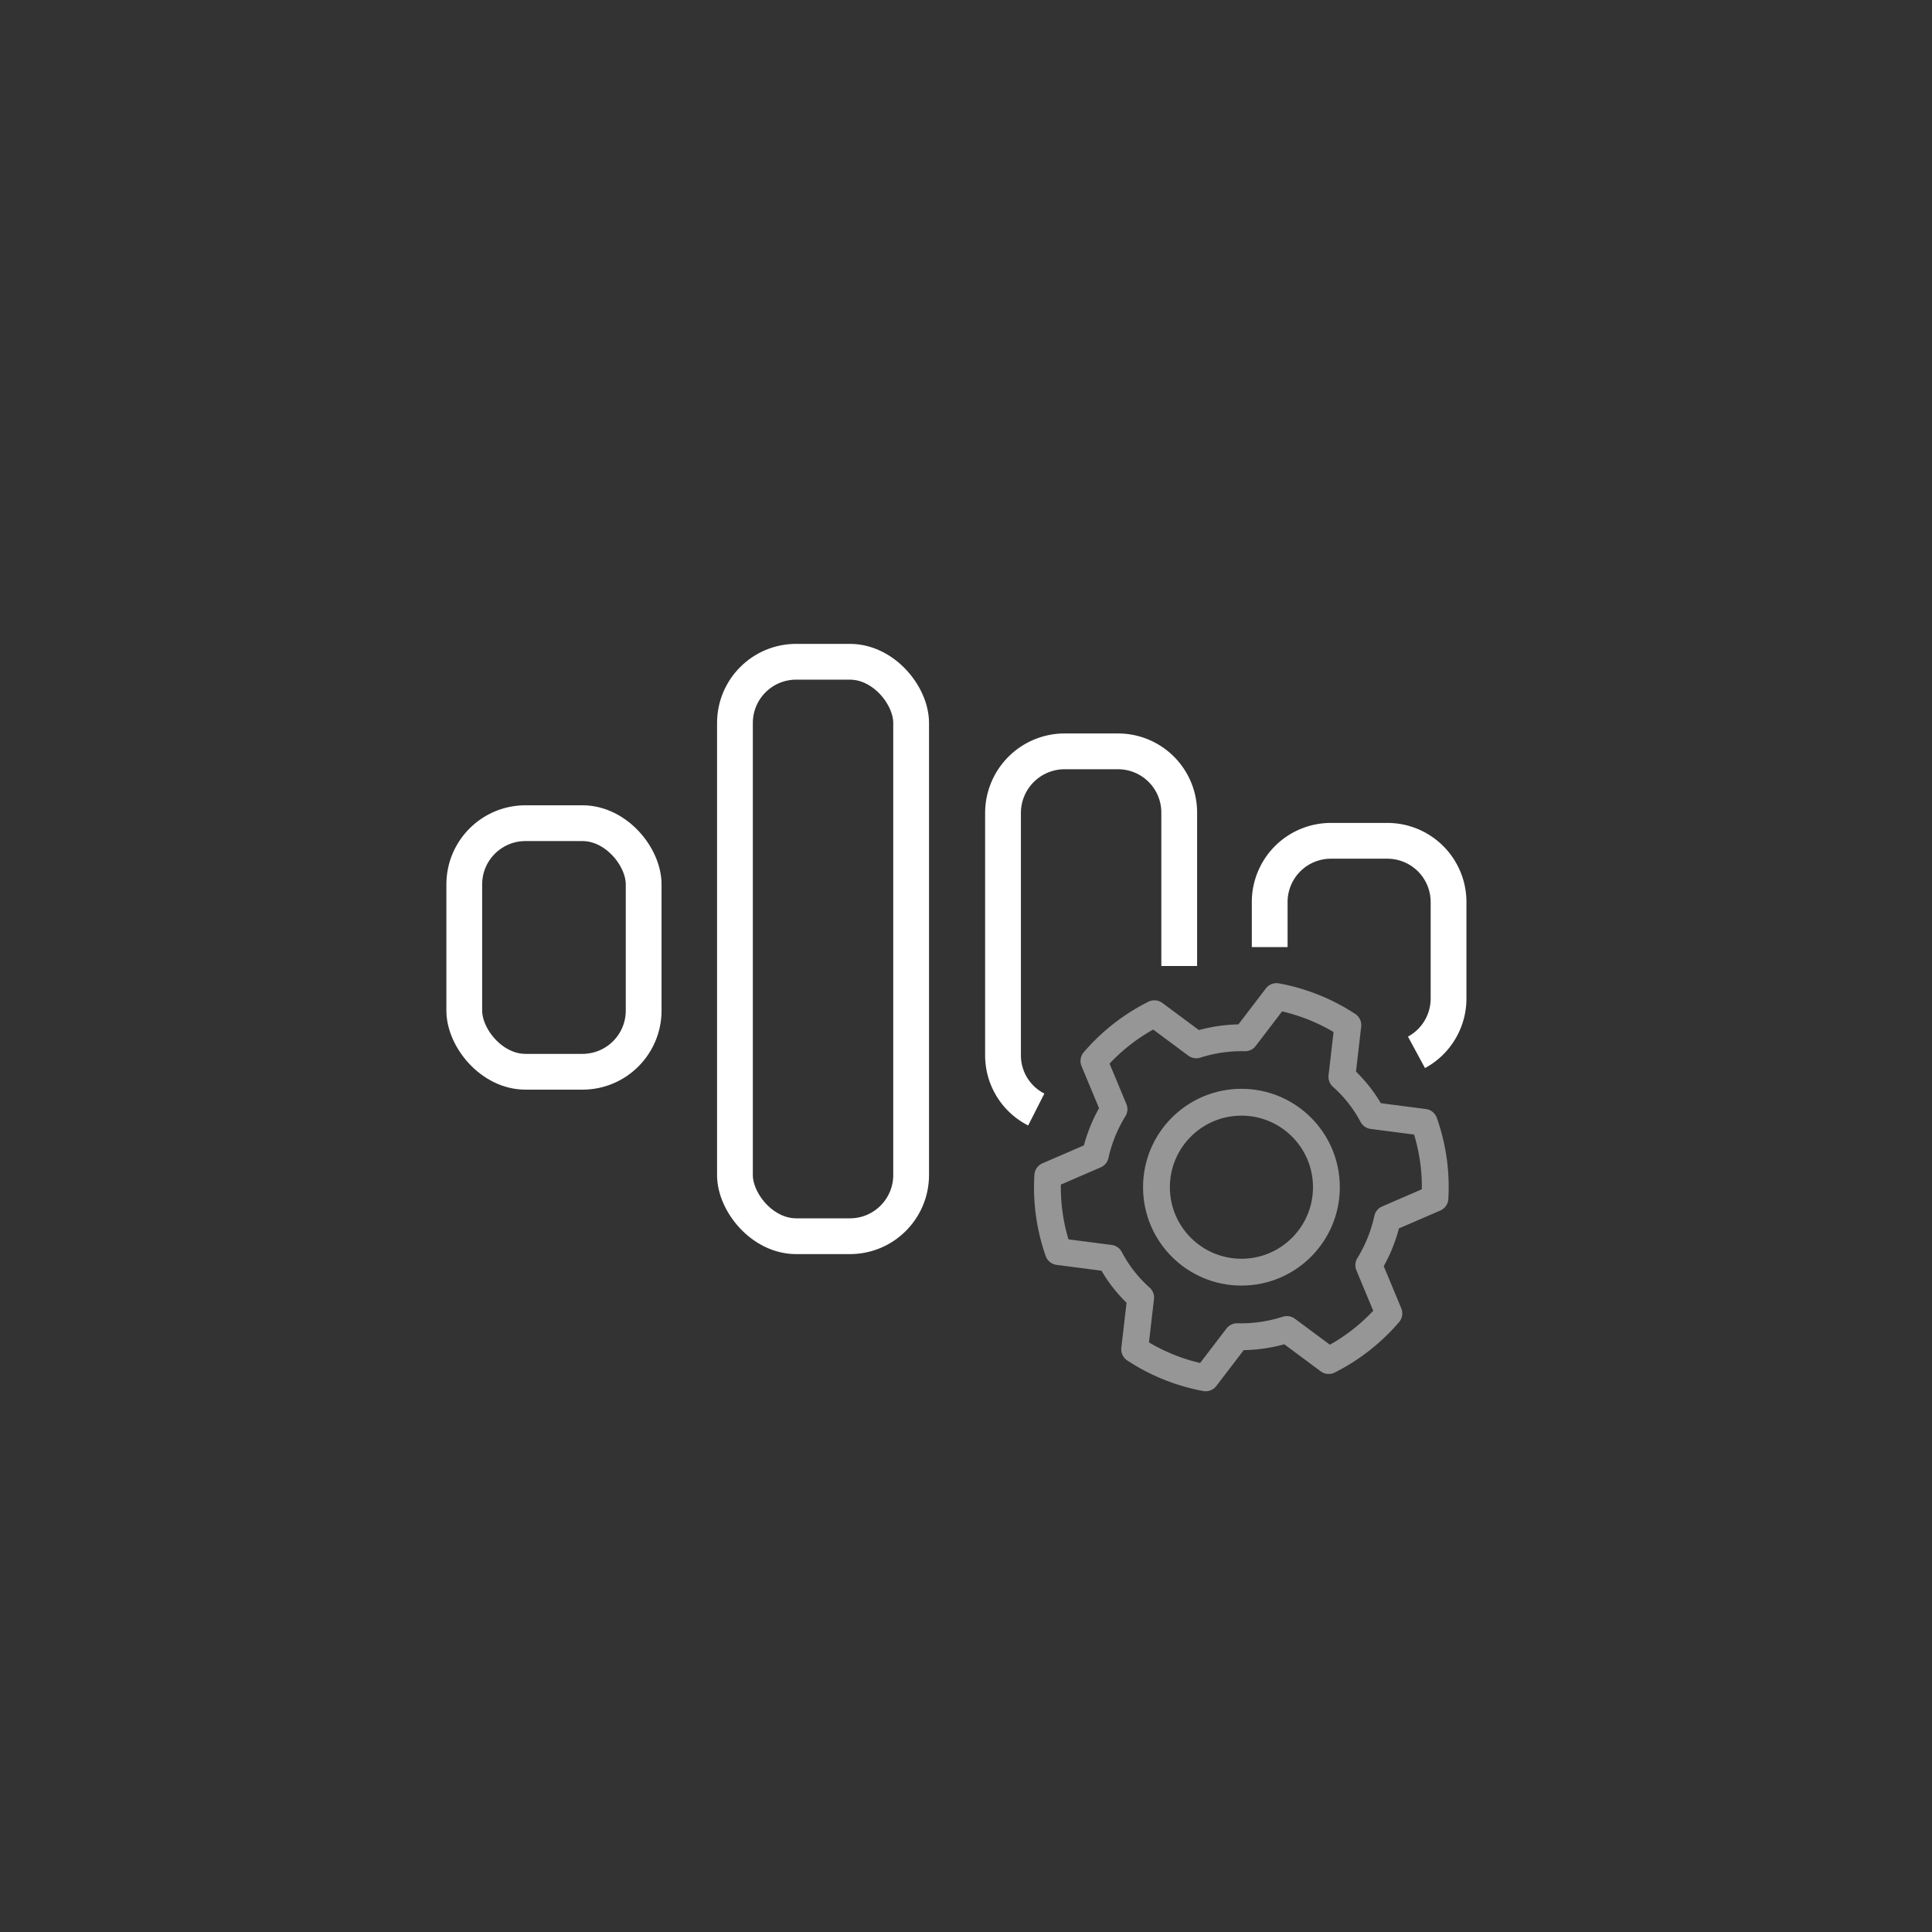 <svg xmlns="http://www.w3.org/2000/svg" viewBox="0 0 108 108"><rect x="0" y="0" width="108" height="108" fill="#333333" stroke="none"/><defs><style>.cls-1,.cls-2{fill:none;stroke-linejoin:round;}.cls-1{stroke:#fff;stroke-width:2px;}.cls-2{stroke:#969696;stroke-width:1.5px;}</style></defs><g id="Icons_in_schwarz" data-name="Icons in schwarz"><g id="Icons_in_schwarz-2" data-name="Icons in schwarz"><rect class="cls-1" x="41.084" y="36.993" width="9.849" height="32.112" rx="3.422"/><rect class="cls-1" x="25.953" y="46.016" width="10.028" height="13.896" rx="3.422"/><path class="cls-1" d="M70.977,52.944V50.424a3.422,3.422,0,0,1,3.422-3.422H77.553a3.422,3.422,0,0,1,3.422,3.422V55.817a3.421,3.421,0,0,1-1.793,3.01"/><path class="cls-1" d="M65.919,53.999V45.423a3.422,3.422,0,0,0-3.422-3.422H59.491a3.447,3.447,0,0,0-3.422,3.452V58.995a3.395,3.395,0,0,0,1.859,3.028"/></g><g id="Ebene_1-2" data-name="Ebene 1"><path class="cls-2" d="M76.718,62.364a7.777,7.777,0,0,0-1.706-2.171l.334-2.887a10.827,10.827,0,0,0-3.987-1.597L69.598,58.014a8.345,8.345,0,0,0-2.725.394L64.531,56.668A10.85,10.85,0,0,0,61.151,59.31l1.122,2.694a8.341,8.341,0,0,0-1.042,2.564l-2.658,1.15a10.829,10.829,0,0,0,.589,4.246l2.884.374a7.81,7.81,0,0,0,1.717,2.198l-.335,2.889a10.828,10.828,0,0,0,3.969,1.597l1.758-2.3a8.347,8.347,0,0,0,2.783-.402l2.337,1.735a10.831,10.831,0,0,0,3.363-2.635l-1.122-2.696a8.339,8.339,0,0,0,1.044-2.594l2.654-1.148a10.822,10.822,0,0,0-.602-4.243Z"/><circle class="cls-2" cx="69.397" cy="66.365" r="4.75"/></g></g></svg>